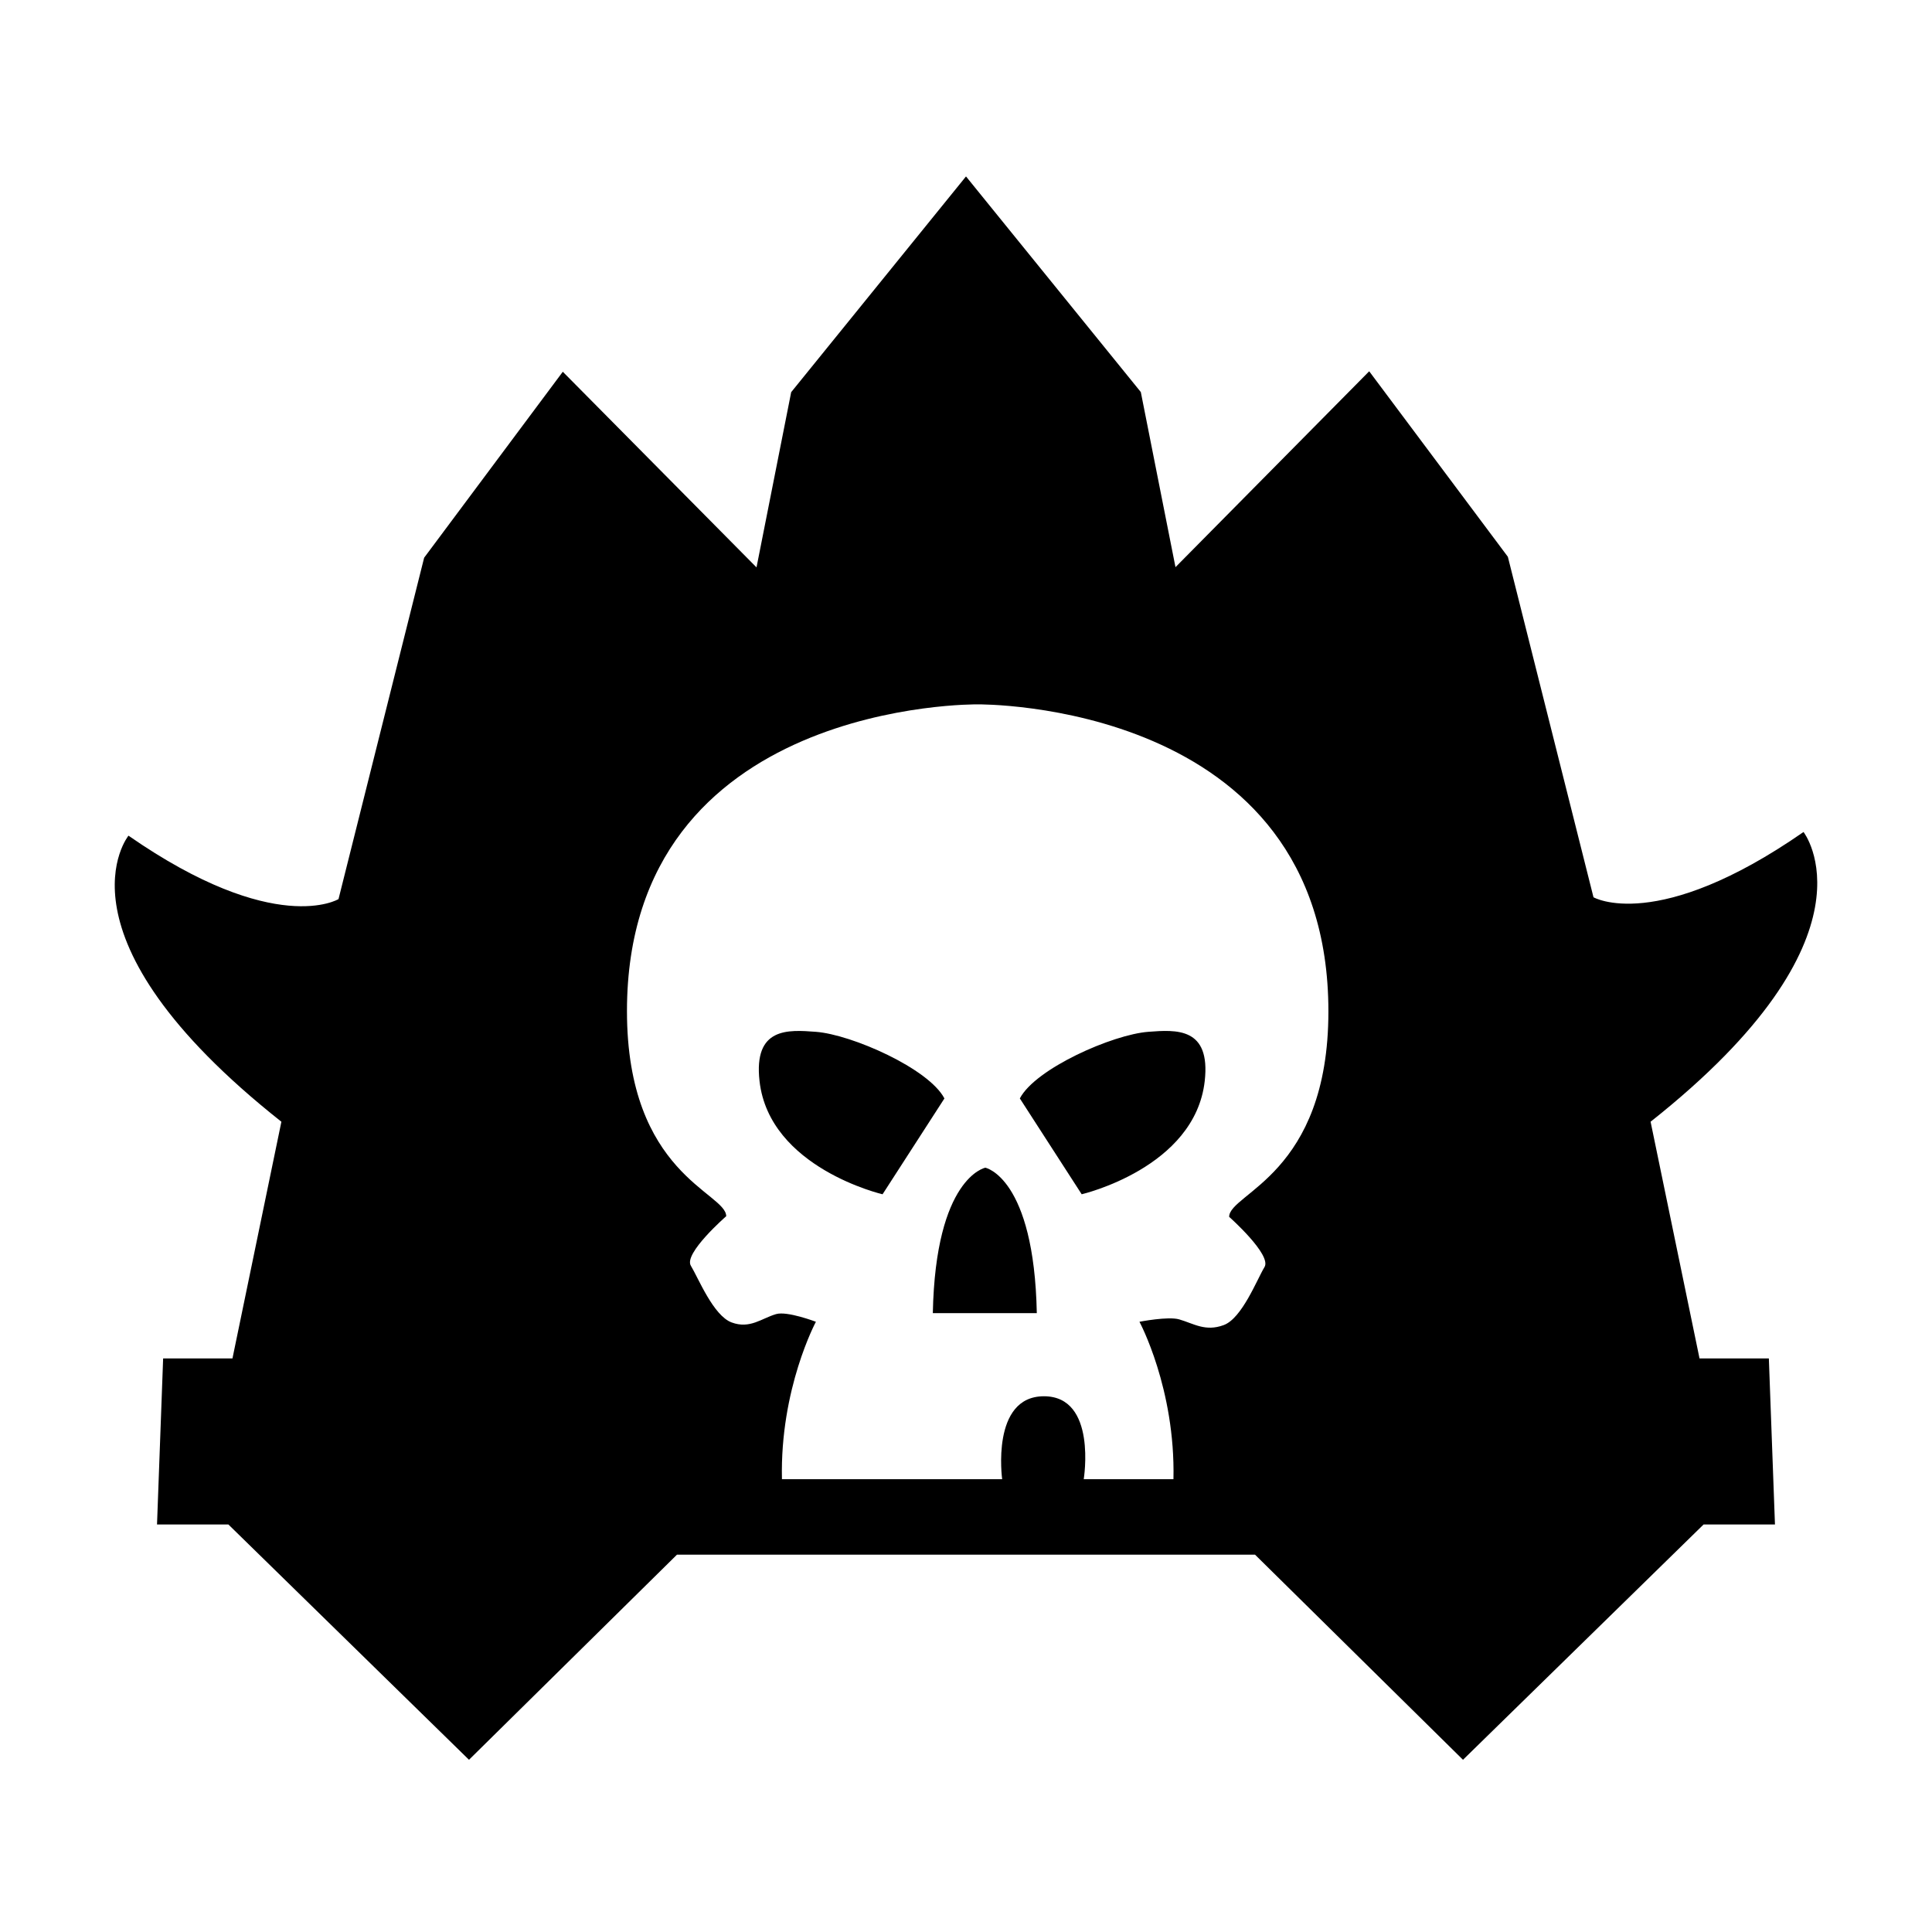 <?xml version="1.0" encoding="UTF-8"?>
<!DOCTYPE svg  PUBLIC '-//W3C//DTD SVG 1.1//EN'  'http://www.w3.org/Graphics/SVG/1.1/DTD/svg11.dtd'>
<svg enable-background="new 0 0 128 128" version="1.1" viewBox="0 0 128 128" xml:space="preserve" xmlns="http://www.w3.org/2000/svg">
	<path d="m64 11.689l11.582 14.286 2.297 11.601 12.834-12.978 9.186 12.289 5.674 22.559s4.188 2.431 13.915-4.324c0 0 5.404 6.901-10.132 19.195l3.242 15.683h4.593l0.405 11h-4.728l-15.941 15.59-13.779-13.59h-38.296l-13.78 13.59-15.941-15.59h-4.728l0.405-11h4.593l3.242-15.682c-15.535-12.294-10.131-18.953-10.131-18.953 9.727 6.755 13.915 4.203 13.915 4.203l5.674-22.619 9.186-12.32 12.834 12.962 2.297-11.609 11.582-14.293zm7.8 86.311h5.944c0.135-6-2.252-10.429-2.252-10.429s1.9-0.373 2.636-0.158c0.969 0.282 1.732 0.828 2.947 0.377 1.216-0.45 2.207-3.035 2.702-3.845 0.495-0.811-2.342-3.326-2.342-3.326 0-1.576 6.575-2.803 6.575-13.61 0-20.624-23.236-20.343-23.236-20.343s-23.236-0.298-23.236 20.326c0 10.808 6.575 12.009 6.575 13.586 0 0-2.837 2.47-2.342 3.28 0.495 0.811 1.486 3.306 2.702 3.757 1.216 0.45 1.979-0.271 2.947-0.553 0.736-0.215 2.636 0.509 2.636 0.509s-2.385 4.429-2.25 10.429h14.59s-0.766-5.494 2.769-5.494 2.635 5.494 2.635 5.494zm-4.233-25.226l4.098 6.349s7.499-1.742 8.151-7.498c0.405-3.58-1.897-3.405-3.738-3.265-2.363 0.181-7.475 2.433-8.511 4.414zm-13.508-4.413c-1.841-0.14-4.143-0.315-3.738 3.265 0.652 5.756 8.151 7.498 8.151 7.498l4.098-6.349c-1.036-1.982-6.148-4.234-8.511-4.414zm11.222 9.002s-3.299 0.637-3.479 9.637h6.889c-0.179-9-3.41-9.637-3.41-9.637z"/>
</svg>
